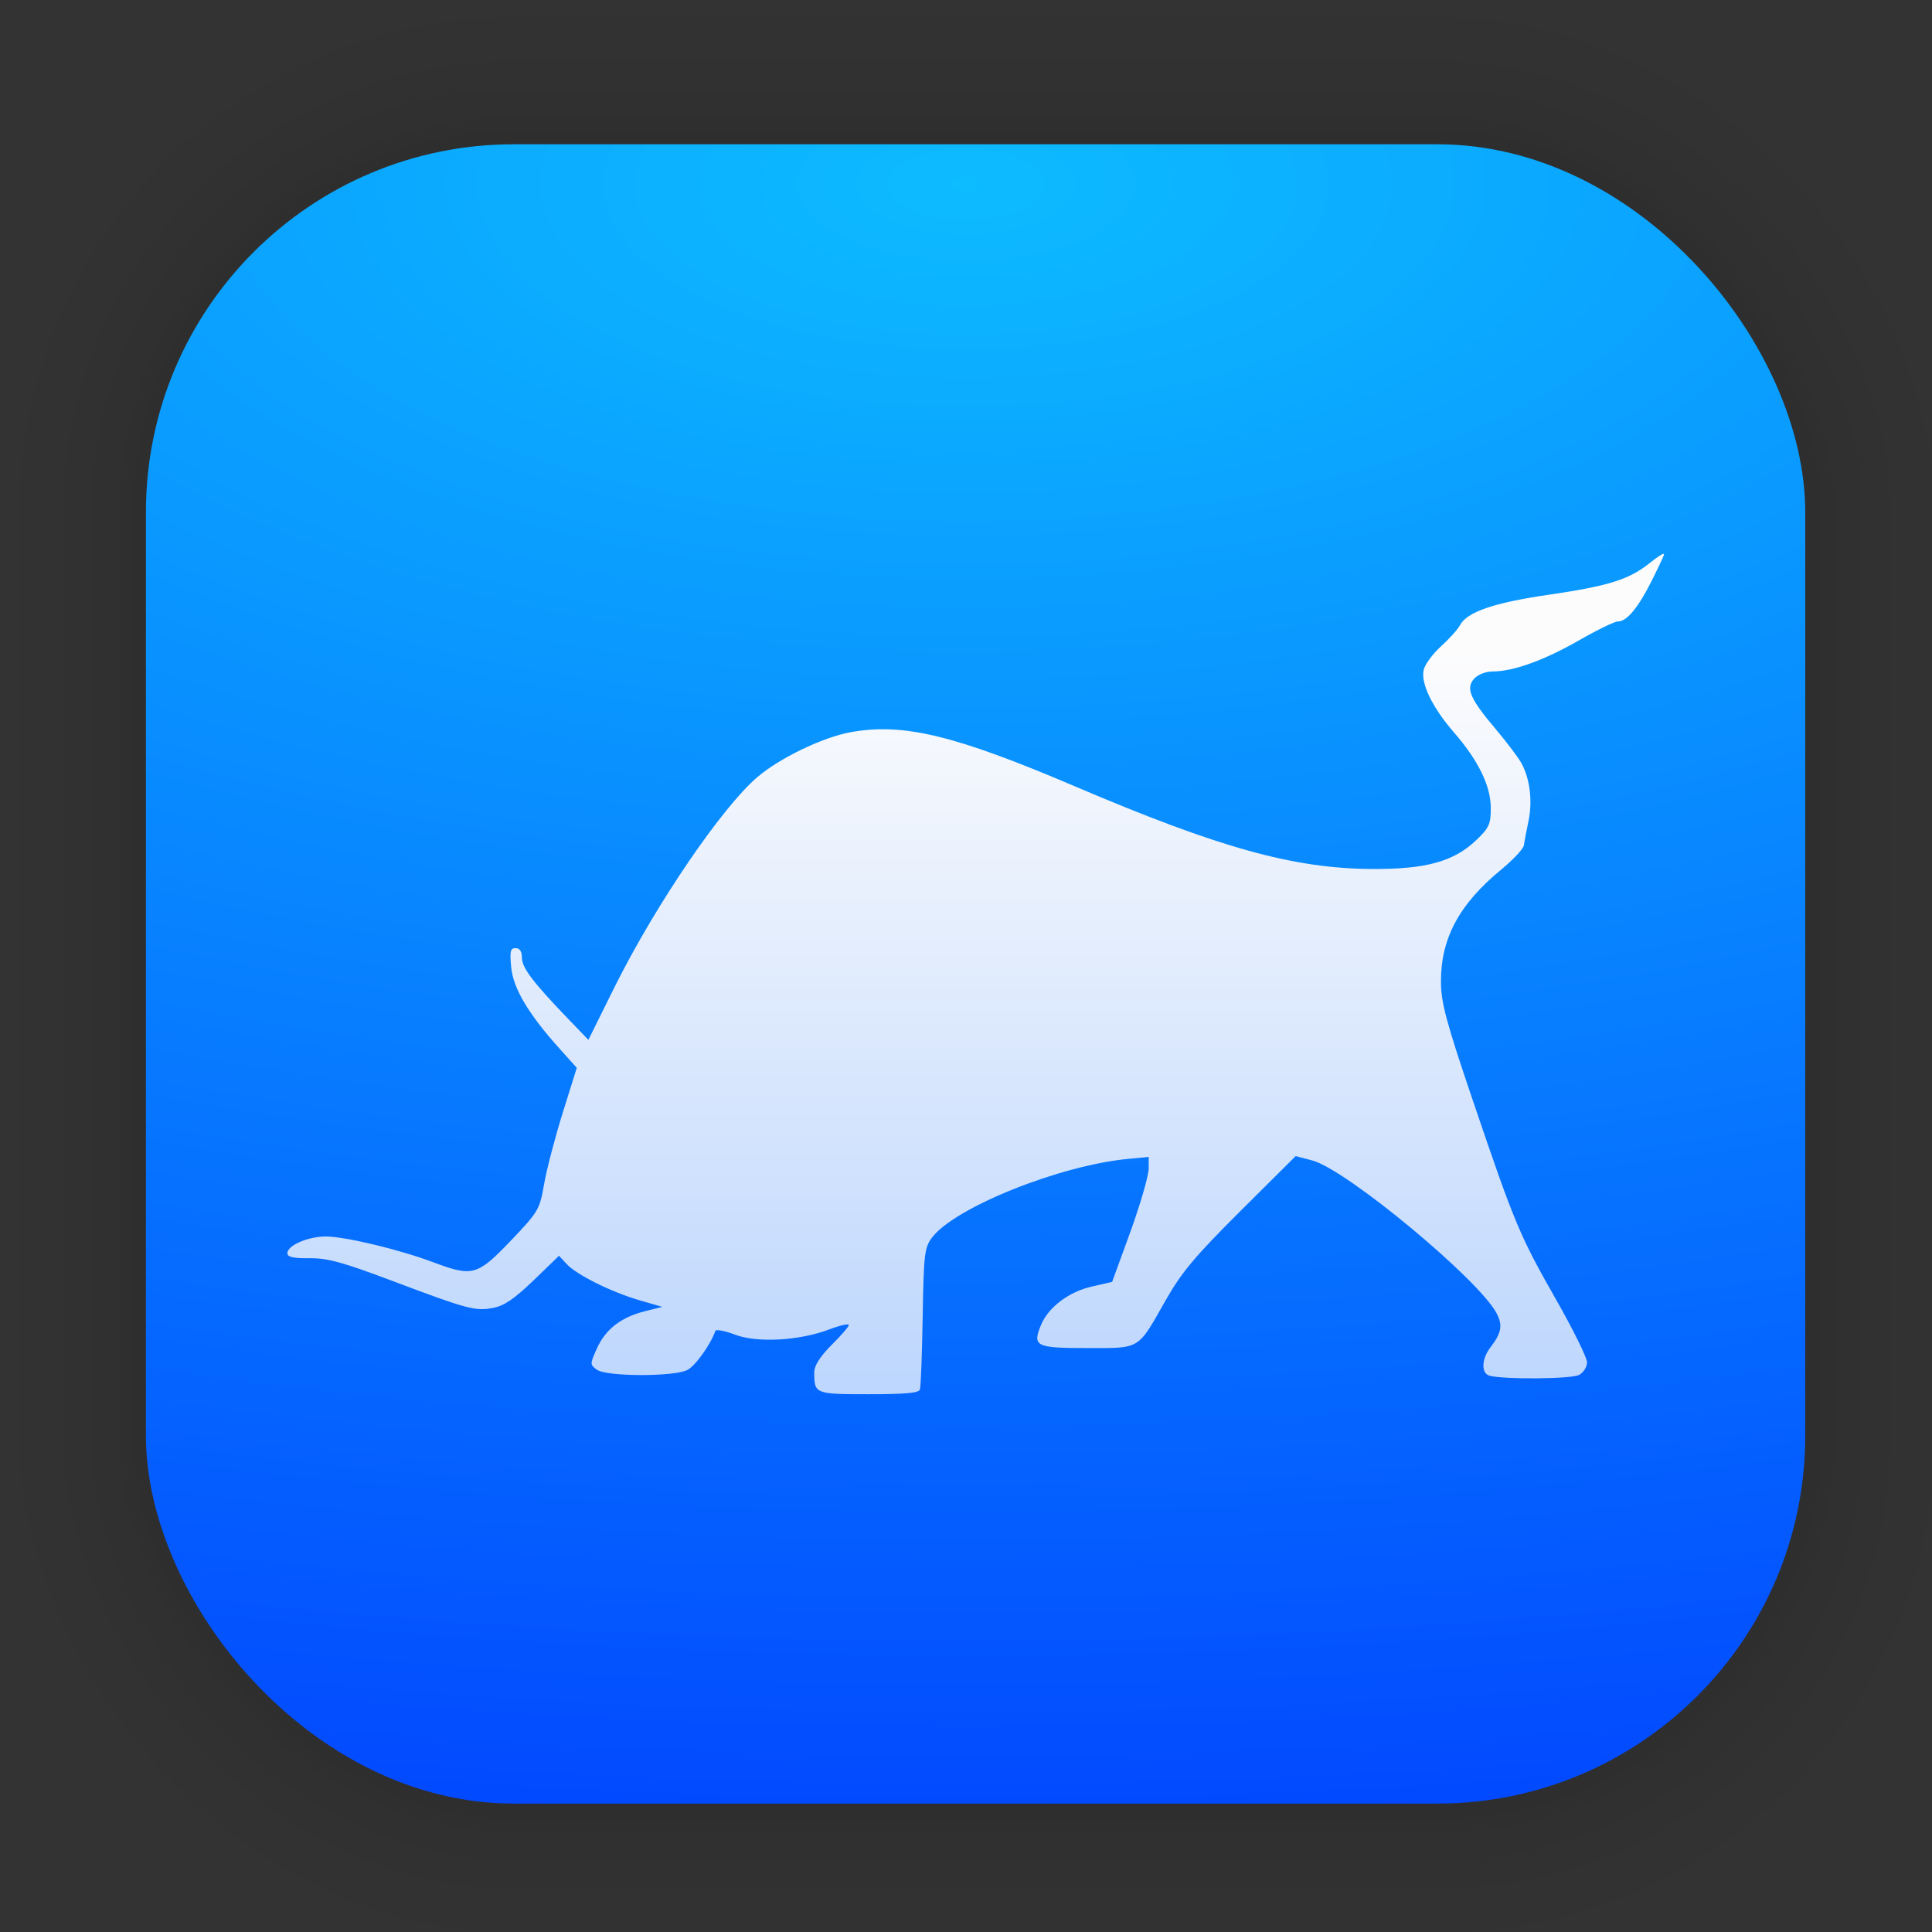 <?xml version="1.0" encoding="UTF-8" standalone="no"?>
<svg
   width="128"
   height="128"
   viewBox="0 0 33.867 33.867"
   version="1.1"
   id="svg1829"
   inkscape:version="1.1.2 (0a00cf5339, 2022-02-04)"
   sodipodi:docname="distributor-logo-pclinuxos.svg"
   xmlns:inkscape="http://www.inkscape.org/namespaces/inkscape"
   xmlns:sodipodi="http://sodipodi.sourceforge.net/DTD/sodipodi-0.dtd"
   xmlns:xlink="http://www.w3.org/1999/xlink"
   xmlns="http://www.w3.org/2000/svg"
   xmlns:svg="http://www.w3.org/2000/svg"
   xmlns:rdf="http://www.w3.org/1999/02/22-rdf-syntax-ns#"
   xmlns:cc="http://creativecommons.org/ns#"
   xmlns:dc="http://purl.org/dc/elements/1.1/">
  <rect x="0" y="0" width="33.867" height="33.867" fill="#333333" stroke="none"/>
  <defs
     id="defs1823">
    <linearGradient
       inkscape:collect="always"
       id="linearGradient1034">
      <stop
         style="stop-color:#fcfcfd;stop-opacity:1;"
         offset="0"
         id="stop1030" />
      <stop
         style="stop-color:#0568ff;stop-opacity:1"
         offset="1"
         id="stop1032" />
    </linearGradient>
    <linearGradient
       inkscape:collect="always"
       id="linearGradient934">
      <stop
         style="stop-color:#0dbbff;stop-opacity:1"
         offset="0"
         id="stop930" />
      <stop
         style="stop-color:#0245ff;stop-opacity:1"
         offset="1"
         id="stop932" />
    </linearGradient>
    <radialGradient
       inkscape:collect="always"
       xlink:href="#linearGradient934"
       id="radialGradient908"
       cx="16.937"
       cy="3.243"
       fx="16.937"
       fy="3.243"
       r="14.544"
       gradientUnits="userSpaceOnUse"
       gradientTransform="matrix(4.479,0,0,2.039,-58.927,-3.37)" />
    <linearGradient
       id="b"
       x1="24.586"
       x2="24.586"
       y1="12.173"
       y2="68.518"
       gradientTransform="matrix(0.793,0,0,0.793,-1.811,-2.339)"
       gradientUnits="userSpaceOnUse">
      <stop
         offset="0"
         stop-color="#fff"
         id="stop7" />
      <stop
         offset="1"
         stop-color="#e8e8e8"
         id="stop9"
         style="stop-color:#0568ff;stop-opacity:1" />
    </linearGradient>
    <linearGradient
       inkscape:collect="always"
       xlink:href="#linearGradient1034"
       id="linearGradient1036"
       x1="5.038"
       y1="11.444"
       x2="5.038"
       y2="62.503"
       gradientUnits="userSpaceOnUse" />
  </defs>
  <sodipodi:namedview
     id="base"
     pagecolor="#ffffff"
     bordercolor="#666666"
     borderopacity="1.0"
     inkscape:pageopacity="0.0"
     inkscape:pageshadow="2"
     inkscape:zoom="2.8"
     inkscape:cx="16.785714"
     inkscape:cy="117.67857"
     inkscape:document-units="mm"
     inkscape:current-layer="layer1"
     inkscape:document-rotation="0"
     showgrid="false"
     units="px"
     inkscape:window-width="1920"
     inkscape:window-height="1030"
     inkscape:window-x="0"
     inkscape:window-y="24"
     inkscape:window-maximized="1"
     inkscape:pagecheckerboard="0" />
  <g
     inkscape:label="Capa 1"
     inkscape:groupmode="layer"
     id="layer1">
    <g
       id="g1702"
       transform="matrix(0.976,0,0,0.976,-65.587,-37.192)"
       style="opacity:0.297">
      <rect
         style="fill:none;fill-opacity:1;stroke:#000000;stroke-width:0.1;stroke-linecap:round;stroke-linejoin:round;stroke-miterlimit:4;stroke-dasharray:none;stroke-opacity:0.02"
         id="rect1634"
         width="29.811"
         height="29.811"
         x="69.84"
         y="40.71"
         rx="6.61"
         ry="6.61" />
      <rect
         ry="6.61"
         rx="6.61"
         y="40.71"
         x="69.84"
         height="29.811"
         width="29.811"
         id="rect1638"
         style="fill:none;fill-opacity:1;stroke:#000000;stroke-width:0.2;stroke-linecap:round;stroke-linejoin:round;stroke-miterlimit:4;stroke-dasharray:none;stroke-opacity:0.02" />
      <rect
         style="fill:none;fill-opacity:1;stroke:#000000;stroke-width:0.3;stroke-linecap:round;stroke-linejoin:round;stroke-miterlimit:4;stroke-dasharray:none;stroke-opacity:0.02"
         id="rect1640"
         width="29.811"
         height="29.811"
         x="69.84"
         y="40.71"
         rx="6.61"
         ry="6.61" />
      <rect
         ry="6.61"
         rx="6.61"
         y="40.71"
         x="69.84"
         height="29.811"
         width="29.811"
         id="rect1642"
         style="fill:none;fill-opacity:1;stroke:#000000;stroke-width:0.4;stroke-linecap:round;stroke-linejoin:round;stroke-miterlimit:4;stroke-dasharray:none;stroke-opacity:0.02" />
      <rect
         style="fill:none;fill-opacity:1;stroke:#000000;stroke-width:0.5;stroke-linecap:round;stroke-linejoin:round;stroke-miterlimit:4;stroke-dasharray:none;stroke-opacity:0.02"
         id="rect1644"
         width="29.811"
         height="29.811"
         x="69.84"
         y="40.71"
         rx="6.61"
         ry="6.61" />
      <rect
         ry="6.61"
         rx="6.61"
         y="40.71"
         x="69.84"
         height="29.811"
         width="29.811"
         id="rect1646"
         style="fill:none;fill-opacity:1;stroke:#000000;stroke-width:0.6;stroke-linecap:round;stroke-linejoin:round;stroke-miterlimit:4;stroke-dasharray:none;stroke-opacity:0.02" />
      <rect
         style="fill:none;fill-opacity:1;stroke:#000000;stroke-width:0.7;stroke-linecap:round;stroke-linejoin:round;stroke-miterlimit:4;stroke-dasharray:none;stroke-opacity:0.02"
         id="rect1648"
         width="29.811"
         height="29.811"
         x="69.84"
         y="40.71"
         rx="6.61"
         ry="6.61" />
      <rect
         ry="6.61"
         rx="6.61"
         y="40.71"
         x="69.84"
         height="29.811"
         width="29.811"
         id="rect1650"
         style="fill:none;fill-opacity:1;stroke:#000000;stroke-width:0.8;stroke-linecap:round;stroke-linejoin:round;stroke-miterlimit:4;stroke-dasharray:none;stroke-opacity:0.02" />
      <rect
         style="fill:none;fill-opacity:1;stroke:#000000;stroke-width:1;stroke-linecap:round;stroke-linejoin:round;stroke-miterlimit:4;stroke-dasharray:none;stroke-opacity:0.02"
         id="rect1652"
         width="29.811"
         height="29.811"
         x="69.84"
         y="40.71"
         rx="6.61"
         ry="6.61" />
      <rect
         ry="6.61"
         rx="6.61"
         y="40.71"
         x="69.84"
         height="29.811"
         width="29.811"
         id="rect1654"
         style="fill:none;fill-opacity:1;stroke:#000000;stroke-width:1.2;stroke-linecap:round;stroke-linejoin:round;stroke-miterlimit:4;stroke-dasharray:none;stroke-opacity:0.02" />
      <rect
         style="fill:none;fill-opacity:1;stroke:#000000;stroke-width:1.4;stroke-linecap:round;stroke-linejoin:round;stroke-miterlimit:4;stroke-dasharray:none;stroke-opacity:0.02"
         id="rect1656"
         width="29.811"
         height="29.811"
         x="69.84"
         y="40.71"
         rx="6.61"
         ry="6.61" />
      <rect
         ry="6.61"
         rx="6.61"
         y="40.71"
         x="69.84"
         height="29.811"
         width="29.811"
         id="rect1658"
         style="fill:none;fill-opacity:1;stroke:#000000;stroke-width:1.6;stroke-linecap:round;stroke-linejoin:round;stroke-miterlimit:4;stroke-dasharray:none;stroke-opacity:0.02" />
      <rect
         style="fill:none;fill-opacity:1;stroke:#000000;stroke-width:1.8;stroke-linecap:round;stroke-linejoin:round;stroke-miterlimit:4;stroke-dasharray:none;stroke-opacity:0.02"
         id="rect1660"
         width="29.811"
         height="29.811"
         x="69.84"
         y="40.71"
         rx="6.61"
         ry="6.61" />
      <rect
         ry="6.61"
         rx="6.61"
         y="40.71"
         x="69.84"
         height="29.811"
         width="29.811"
         id="rect1662"
         style="fill:none;fill-opacity:1;stroke:#000000;stroke-width:2;stroke-linecap:round;stroke-linejoin:round;stroke-miterlimit:4;stroke-dasharray:none;stroke-opacity:0.02" />
      <rect
         style="fill:none;fill-opacity:1;stroke:#000000;stroke-width:2.2;stroke-linecap:round;stroke-linejoin:round;stroke-miterlimit:4;stroke-dasharray:none;stroke-opacity:0.02"
         id="rect1664"
         width="29.811"
         height="29.811"
         x="69.84"
         y="40.71"
         rx="6.61"
         ry="6.61" />
      <rect
         ry="6.61"
         rx="6.61"
         y="40.71"
         x="69.84"
         height="29.811"
         width="29.811"
         id="rect1666"
         style="fill:none;fill-opacity:1;stroke:#000000;stroke-width:2.6;stroke-linecap:round;stroke-linejoin:round;stroke-miterlimit:4;stroke-dasharray:none;stroke-opacity:0.02" />
      <rect
         style="fill:none;fill-opacity:1;stroke:#000000;stroke-width:3;stroke-linecap:round;stroke-linejoin:round;stroke-miterlimit:4;stroke-dasharray:none;stroke-opacity:0.02"
         id="rect1668"
         width="29.811"
         height="29.811"
         x="69.84"
         y="40.71"
         rx="6.61"
         ry="6.61" />
      <rect
         ry="6.61"
         rx="6.61"
         y="40.71"
         x="69.84"
         height="29.811"
         width="29.811"
         id="rect1670"
         style="fill:none;fill-opacity:1;stroke:#000000;stroke-width:3.4;stroke-linecap:round;stroke-linejoin:round;stroke-miterlimit:4;stroke-dasharray:none;stroke-opacity:0.02" />
      <rect
         style="fill:none;fill-opacity:1;stroke:#000000;stroke-width:3.8;stroke-linecap:round;stroke-linejoin:round;stroke-miterlimit:4;stroke-dasharray:none;stroke-opacity:0.02"
         id="rect1672"
         width="29.811"
         height="29.811"
         x="69.84"
         y="40.71"
         rx="6.61"
         ry="6.61" />
      <rect
         ry="6.61"
         rx="6.61"
         y="40.71"
         x="69.84"
         height="29.811"
         width="29.811"
         id="rect1674"
         style="fill:none;fill-opacity:1;stroke:#000000;stroke-width:4.2;stroke-linecap:round;stroke-linejoin:round;stroke-miterlimit:4;stroke-dasharray:none;stroke-opacity:0.02" />
      <rect
         style="fill:none;fill-opacity:1;stroke:#000000;stroke-width:4.6;stroke-linecap:round;stroke-linejoin:round;stroke-miterlimit:4;stroke-dasharray:none;stroke-opacity:0.02"
         id="rect1676"
         width="29.811"
         height="29.811"
         x="69.84"
         y="40.71"
         rx="6.61"
         ry="6.61" />
      <rect
         ry="6.61"
         rx="6.61"
         y="40.71"
         x="69.84"
         height="29.811"
         width="29.811"
         id="rect1678"
         style="fill:none;fill-opacity:1;stroke:#000000;stroke-width:5;stroke-linecap:round;stroke-linejoin:round;stroke-miterlimit:4;stroke-dasharray:none;stroke-opacity:0.02" />
    </g>
    <rect
       style="fill:url(#radialGradient908);fill-opacity:1;stroke-width:2.688;stroke-linecap:round;stroke-linejoin:round"
       id="rect849-5"
       width="29.087"
       height="29.087"
       x="2.558"
       y="2.529"
       rx="6.449"
       ry="6.449" />
    <path
       d="m 29.165,9.712 c 0,-0.021 -0.116,0.052 -0.255,0.164 -0.353,0.283 -0.717,0.397 -1.757,0.549 -0.969,0.141 -1.435,0.302 -1.56,0.534 -0.043,0.08 -0.195,0.247 -0.337,0.375 -0.142,0.128 -0.275,0.311 -0.298,0.404 -0.059,0.233 0.145,0.658 0.53,1.102 0.43,0.496 0.645,0.938 0.645,1.329 0,0.279 -0.031,0.346 -0.26,0.563 -0.393,0.373 -0.885,0.507 -1.829,0.501 -1.377,-0.01 -2.667,-0.368 -5.214,-1.454 -2.087,-0.89 -2.997,-1.112 -3.919,-0.944 -0.495,0.091 -1.248,0.456 -1.637,0.789 -0.617,0.529 -1.762,2.205 -2.484,3.644 L 10.314,18.228 9.943,17.843 C 9.338,17.213 9.149,16.963 9.149,16.788 c 0,-0.109 -0.039,-0.168 -0.111,-0.168 -0.091,0 -0.104,0.055 -0.077,0.337 0.036,0.37 0.3,0.816 0.852,1.43 l 0.298,0.332 -0.246,0.785 c -0.135,0.433 -0.283,0.997 -0.327,1.252 -0.078,0.446 -0.097,0.484 -0.587,0.996 -0.587,0.613 -0.667,0.634 -1.367,0.371 -0.584,-0.22 -1.538,-0.448 -1.873,-0.448 -0.312,0 -0.674,0.157 -0.674,0.294 0,0.065 0.104,0.09 0.385,0.087 0.316,-0.004 0.583,0.069 1.435,0.39 1.35,0.509 1.473,0.54 1.786,0.481 0.196,-0.037 0.372,-0.158 0.708,-0.481 l 0.448,-0.433 0.13,0.14 c 0.17,0.189 0.782,0.495 1.281,0.64 l 0.4,0.116 -0.308,0.077 c -0.42,0.107 -0.687,0.316 -0.838,0.65 -0.124,0.276 -0.125,0.284 0,0.375 0.166,0.122 1.347,0.125 1.584,0.005 0.139,-0.07 0.407,-0.444 0.491,-0.684 0.012,-0.034 0.167,-0.004 0.342,0.063 0.389,0.149 1.131,0.108 1.656,-0.091 0.187,-0.071 0.342,-0.106 0.342,-0.077 0,0.029 -0.136,0.185 -0.303,0.351 -0.201,0.201 -0.303,0.363 -0.303,0.477 0,0.38 0.012,0.385 0.953,0.385 0.636,0 0.879,-0.02 0.9,-0.082 v -0.005 c 0.016,-0.046 0.037,-0.616 0.048,-1.271 0.018,-1.084 0.031,-1.209 0.159,-1.382 0.39,-0.529 2.253,-1.277 3.452,-1.386 l 0.351,-0.034 v 0.207 c 0,0.114 -0.142,0.609 -0.318,1.098 l -0.323,0.886 -0.356,0.082 c -0.401,0.09 -0.761,0.361 -0.891,0.674 -0.155,0.374 -0.09,0.404 0.809,0.404 0.949,0 0.877,0.041 1.382,-0.847 0.276,-0.486 0.513,-0.766 1.305,-1.555 l 0.968,-0.963 0.294,0.077 c 0.598,0.16 2.926,2.093 3.23,2.681 0.109,0.21 0.084,0.343 -0.111,0.597 -0.157,0.205 -0.164,0.457 -0.01,0.496 0.266,0.067 1.434,0.056 1.565,-0.015 0.076,-0.041 0.14,-0.139 0.14,-0.221 -1.3e-4,-0.082 -0.244,-0.574 -0.539,-1.093 -0.641,-1.125 -0.729,-1.334 -1.459,-3.485 -0.477,-1.405 -0.563,-1.734 -0.563,-2.099 0,-0.759 0.32,-1.354 1.054,-1.959 0.211,-0.174 0.392,-0.366 0.4,-0.428 0.008,-0.063 0.046,-0.258 0.082,-0.433 0.071,-0.345 0.023,-0.728 -0.12,-0.996 -0.049,-0.093 -0.251,-0.364 -0.452,-0.602 -0.456,-0.539 -0.535,-0.72 -0.38,-0.891 0.065,-0.072 0.205,-0.125 0.327,-0.125 0.357,0 0.898,-0.195 1.507,-0.544 0.319,-0.183 0.624,-0.332 0.684,-0.332 0.157,0 0.357,-0.242 0.597,-0.722 0.115,-0.231 0.212,-0.436 0.212,-0.457 z"
       style="fill:url(#linearGradient1036);stroke-width:0.704;fill-opacity:1"
       id="path12" />
  </g>
</svg>

